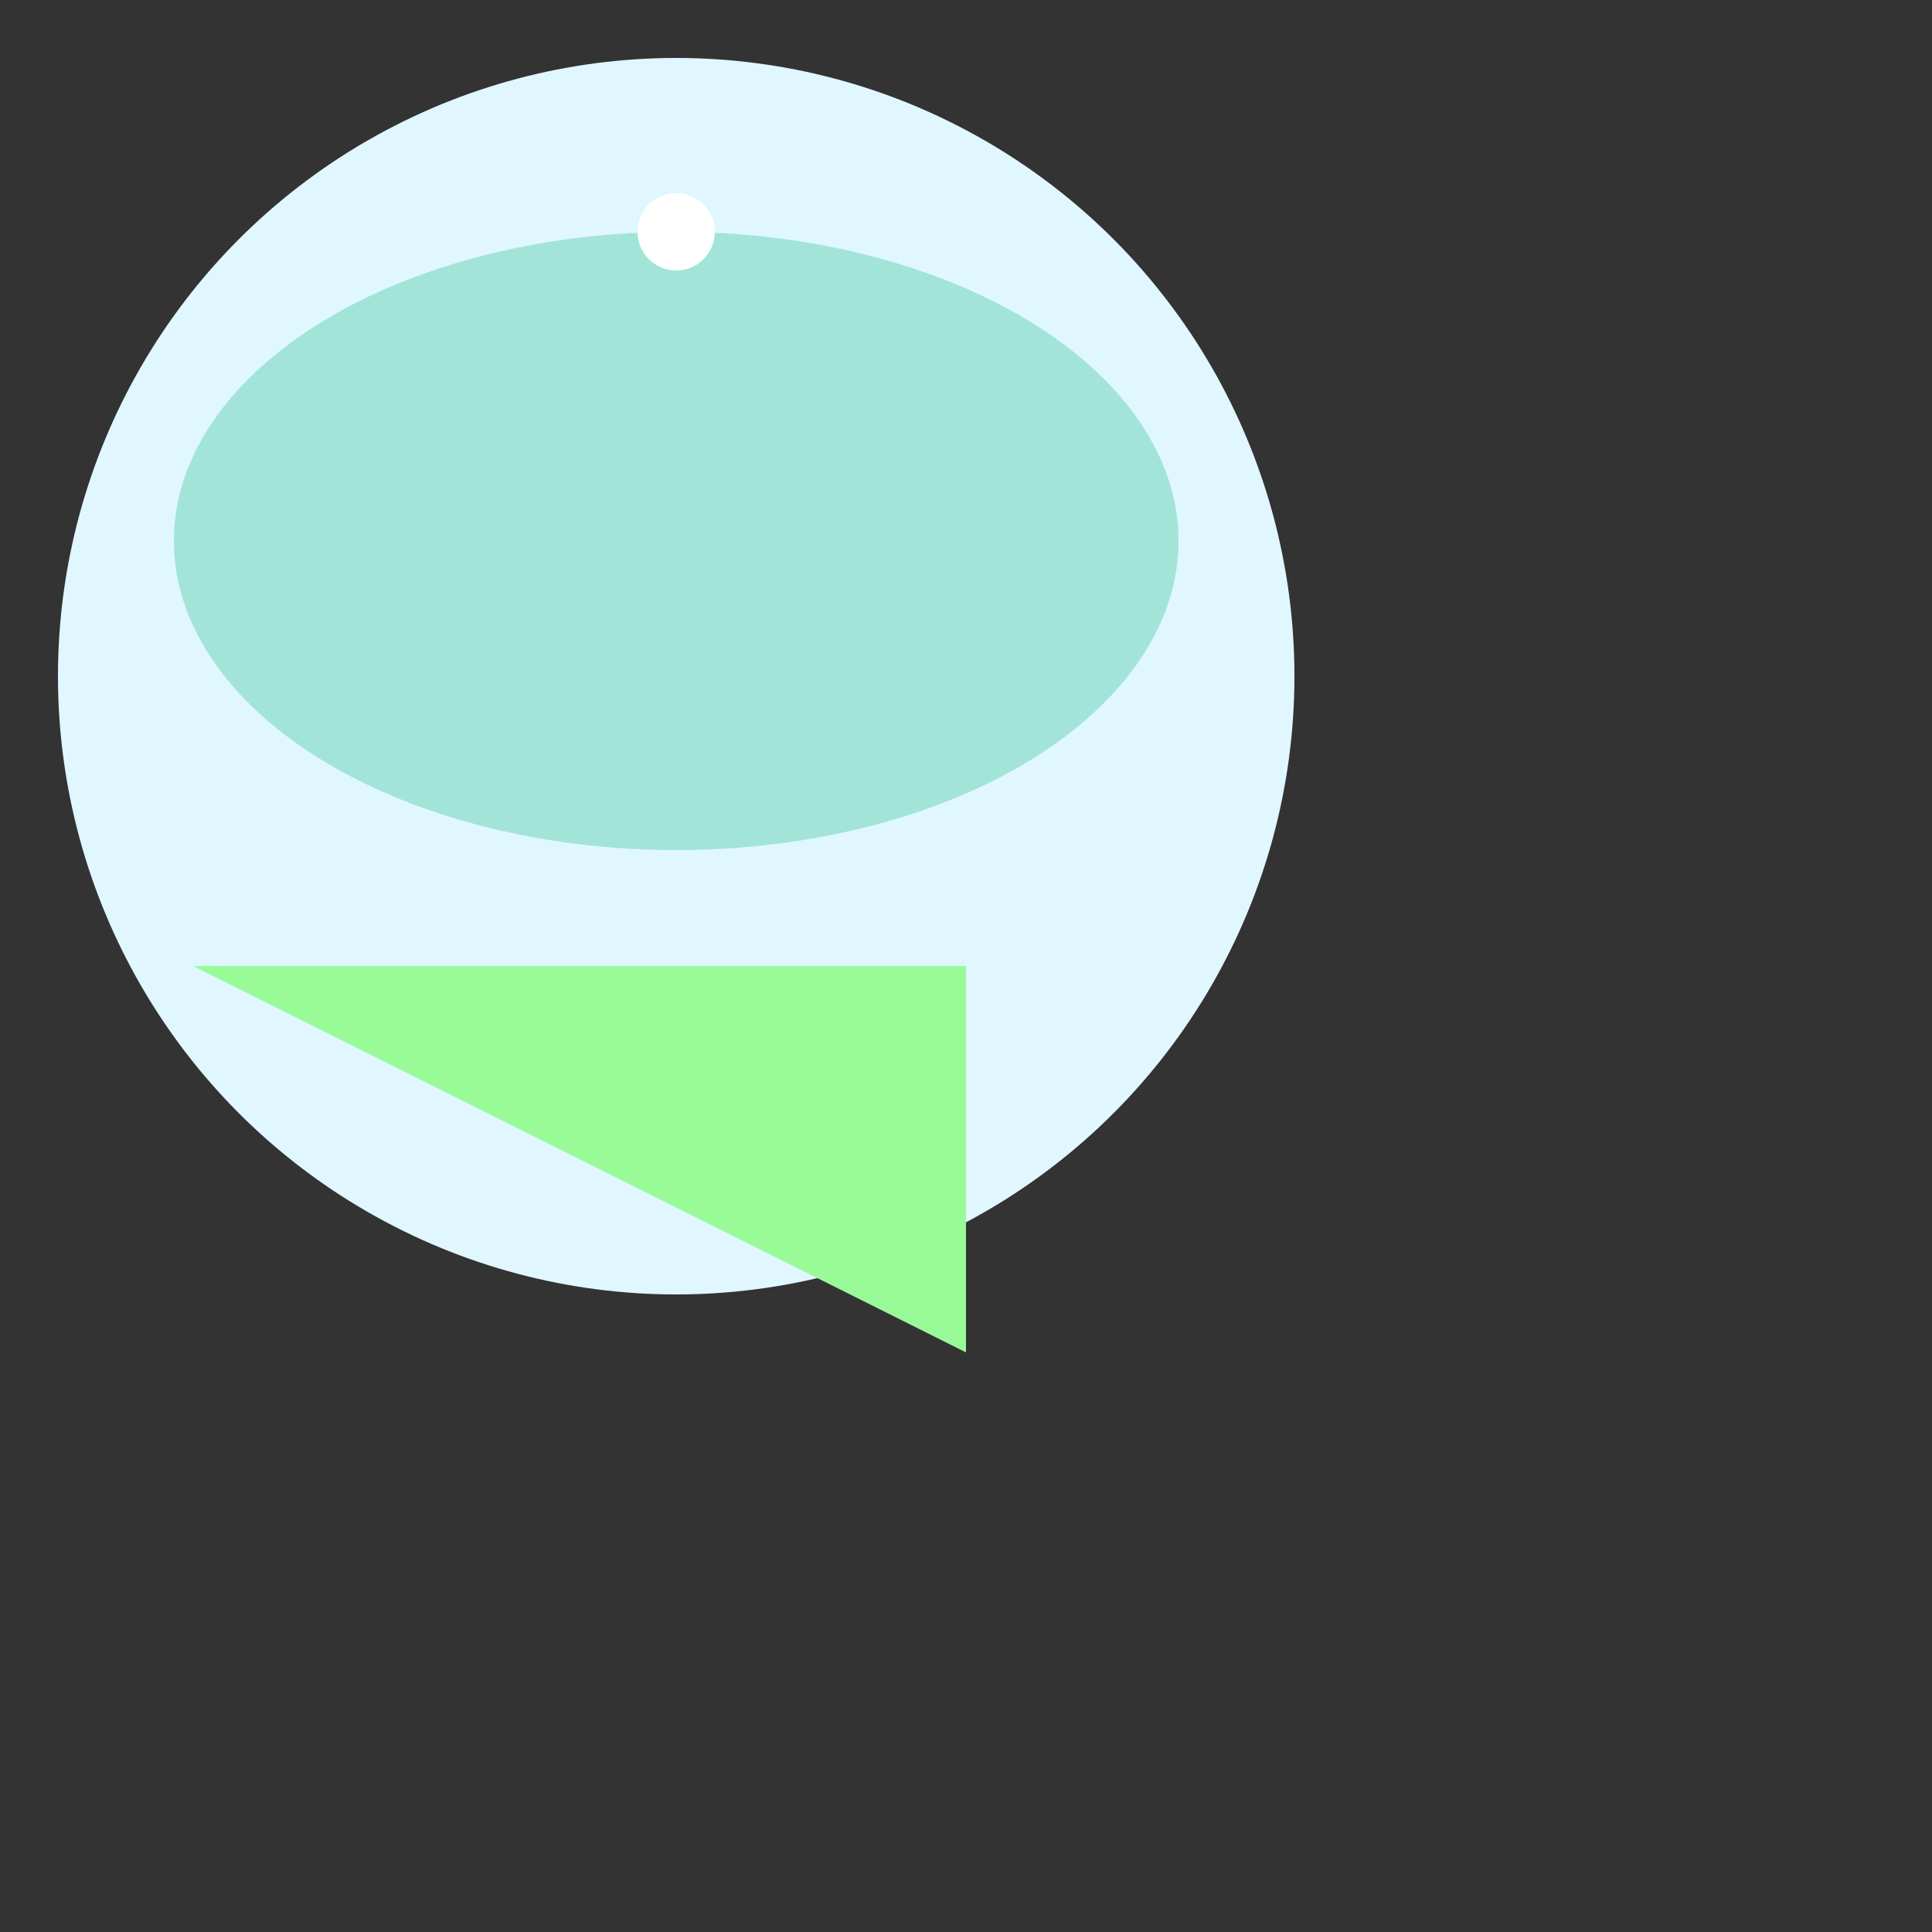 <svg width="500" height="500" xmlns="http://www.w3.org/2000/svg">
  <rect width="100%" height="100%" fill="#333333" stroke="none"/>
  <!-- OuterShell -->
  <circle cx="175" cy="175" r="160" fill="#E0F7FF"/>

  <!-- InnerWall -->
  <ellipse cx="175" cy="140" rx="130" ry="80" fill="#A3E4D8"/>

  <!-- Entrance -->
  <polygon points="50,250,250,250,250,350" fill="#98FB98"/>

  <!-- Vent -->
  <circle cx="175" cy="60" r="10" fill="#FFFFFF"/>

</svg>